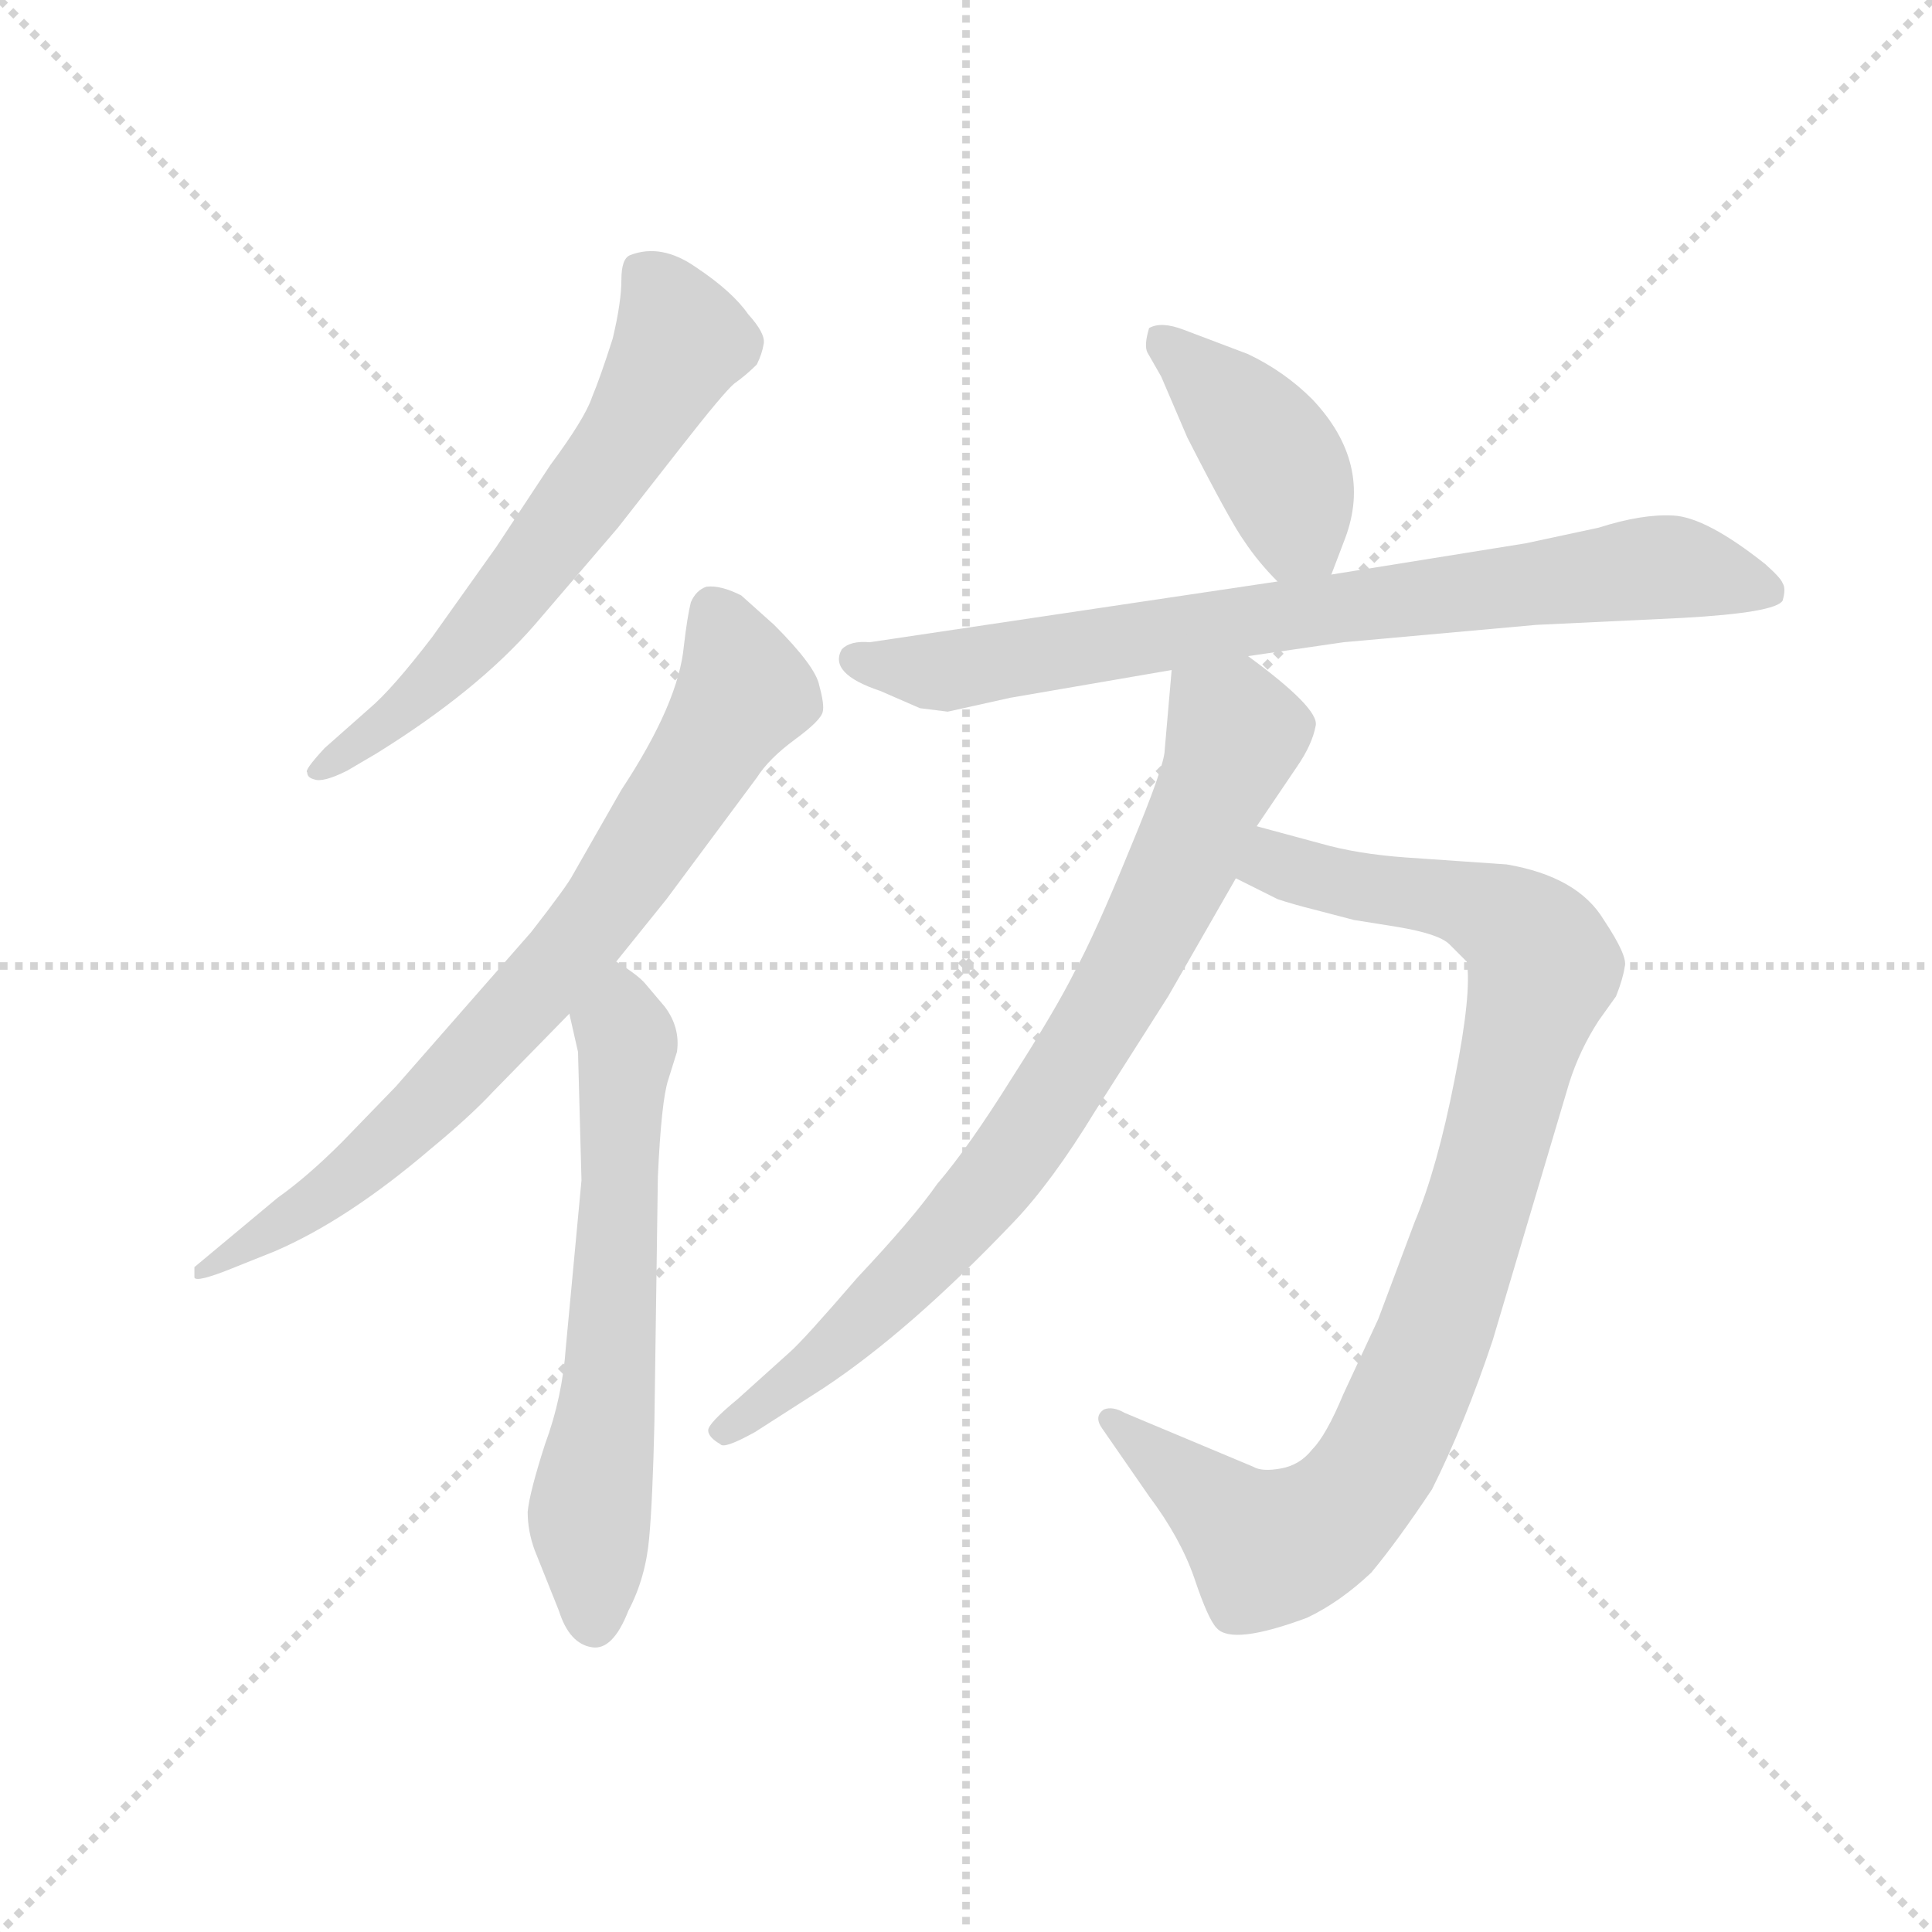 <svg version="1.1" viewBox="0 0 1024 1024" xmlns="http://www.w3.org/2000/svg">
  <g stroke="lightgray" stroke-dasharray="1,1" stroke-width="1" transform="scale(4, 4)">
    <line x1="0" y1="0" x2="256" y2="256"></line>
    <line x1="256" y1="0" x2="0" y2="256"></line>
    <line x1="128" y1="0" x2="128" y2="256"></line>
    <line x1="0" y1="128" x2="256" y2="128"></line>
  </g>
  <g transform="scale(0.92, -0.92) translate(60, -850)">
    <style type="text/css">
      
        @keyframes keyframes0 {
          from {
            stroke: blue;
            stroke-dashoffset: 628;
            stroke-width: 128;
          }
          67% {
            animation-timing-function: step-end;
            stroke: blue;
            stroke-dashoffset: 0;
            stroke-width: 128;
          }
          to {
            stroke: black;
            stroke-width: 1024;
          }
        }
        #make-me-a-hanzi-animation-0 {
          animation: keyframes0 0.761s both;
          animation-delay: 0s;
          animation-timing-function: linear;
        }
      
        @keyframes keyframes1 {
          from {
            stroke: blue;
            stroke-dashoffset: 773;
            stroke-width: 128;
          }
          72% {
            animation-timing-function: step-end;
            stroke: blue;
            stroke-dashoffset: 0;
            stroke-width: 128;
          }
          to {
            stroke: black;
            stroke-width: 1024;
          }
        }
        #make-me-a-hanzi-animation-1 {
          animation: keyframes1 0.879s both;
          animation-delay: 0.761s;
          animation-timing-function: linear;
        }
      
        @keyframes keyframes2 {
          from {
            stroke: blue;
            stroke-dashoffset: 628;
            stroke-width: 128;
          }
          67% {
            animation-timing-function: step-end;
            stroke: blue;
            stroke-dashoffset: 0;
            stroke-width: 128;
          }
          to {
            stroke: black;
            stroke-width: 1024;
          }
        }
        #make-me-a-hanzi-animation-2 {
          animation: keyframes2 0.761s both;
          animation-delay: 1.64s;
          animation-timing-function: linear;
        }
      
        @keyframes keyframes3 {
          from {
            stroke: blue;
            stroke-dashoffset: 414;
            stroke-width: 128;
          }
          57% {
            animation-timing-function: step-end;
            stroke: blue;
            stroke-dashoffset: 0;
            stroke-width: 128;
          }
          to {
            stroke: black;
            stroke-width: 1024;
          }
        }
        #make-me-a-hanzi-animation-3 {
          animation: keyframes3 0.587s both;
          animation-delay: 2.401s;
          animation-timing-function: linear;
        }
      
        @keyframes keyframes4 {
          from {
            stroke: blue;
            stroke-dashoffset: 791;
            stroke-width: 128;
          }
          72% {
            animation-timing-function: step-end;
            stroke: blue;
            stroke-dashoffset: 0;
            stroke-width: 128;
          }
          to {
            stroke: black;
            stroke-width: 1024;
          }
        }
        #make-me-a-hanzi-animation-4 {
          animation: keyframes4 0.894s both;
          animation-delay: 2.988s;
          animation-timing-function: linear;
        }
      
        @keyframes keyframes5 {
          from {
            stroke: blue;
            stroke-dashoffset: 943;
            stroke-width: 128;
          }
          75% {
            animation-timing-function: step-end;
            stroke: blue;
            stroke-dashoffset: 0;
            stroke-width: 128;
          }
          to {
            stroke: black;
            stroke-width: 1024;
          }
        }
        #make-me-a-hanzi-animation-5 {
          animation: keyframes5 1.017s both;
          animation-delay: 3.882s;
          animation-timing-function: linear;
        }
      
        @keyframes keyframes6 {
          from {
            stroke: blue;
            stroke-dashoffset: 803;
            stroke-width: 128;
          }
          72% {
            animation-timing-function: step-end;
            stroke: blue;
            stroke-dashoffset: 0;
            stroke-width: 128;
          }
          to {
            stroke: black;
            stroke-width: 1024;
          }
        }
        #make-me-a-hanzi-animation-6 {
          animation: keyframes6 0.903s both;
          animation-delay: 4.899s;
          animation-timing-function: linear;
        }
      
    </style>
    
      <path d="M 296 546 L 332 592 Q 357 624 363 629 Q 370 634 376 640 Q 379 646 380 652 Q 381 658 371 669 Q 362 682 341 696 Q 321 710 303 703 Q 298 701 298 689 Q 298 676 293 655 Q 286 633 281 621 Q 277 609 257 582 L 226 535 L 189 483 Q 166 453 153 442 L 127 419 Q 115 406 117 405 Q 117 402 121 401 Q 126 399 140 406 L 157 416 Q 215 452 248 490 L 296 546 Z" fill="lightgray"></path>
    
      <path d="M 295 296 L 324 332 L 376 402 Q 383 413 398 424 Q 413 435 414 440 Q 415 444 412 455 Q 410 466 386 490 L 367 507 Q 355 513 347 512 Q 341 510 338 503 Q 336 495 334 478 Q 331 445 298 395 L 270 346 Q 267 340 246 313 L 168 224 L 137 192 Q 117 172 100 160 L 52 120 L 52 114 Q 53 111 73 119 L 98 129 Q 140 147 188 188 Q 211 207 224 221 L 268 266 L 295 296 Z" fill="lightgray"></path>
    
      <path d="M 273 244 L 275 170 L 266 74 Q 264 45 254 18 Q 245 -10 244 -21 Q 244 -32 248 -43 L 262 -78 Q 268 -97 281 -99 Q 293 -101 302 -78 Q 312 -59 314 -36 Q 316 -14 317 30 L 319 172 Q 321 216 325 228 L 330 244 Q 332 258 323 270 L 312 283 Q 308 288 295 296 C 270 313 261 295 268 266 L 273 244 Z" fill="lightgray"></path>
    
      <path d="M 707 519 L 715 540 Q 731 583 696 620 Q 680 636 659 646 L 622 660 Q 609 665 602 661 Q 599 651 601 647 L 609 633 L 624 598 Q 649 549 657 538 Q 665 526 676 515 C 697 493 697 493 707 519 Z" fill="lightgray"></path>
    
      <path d="M 714 480 L 825 490 L 909 494 Q 963 497 967 504 Q 969 511 967 514 Q 966 517 957 525 Q 923 552 904 553 Q 886 554 861 546 L 819 537 L 707 519 L 676 515 L 441 480 Q 430 481 425 476 Q 417 462 447 452 L 470 442 L 486 440 L 522 448 L 615 464 L 659 472 L 714 480 Z" fill="lightgray"></path>
    
      <path d="M 652 344 L 676 332 Q 685 329 697 326 L 720 320 L 745 316 Q 769 312 775 306 L 785 296 Q 788 278 778 228 Q 768 177 755 146 L 734 90 L 714 47 Q 704 23 696 15 Q 689 6 678 4 Q 667 2 662 5 L 588 36 Q 581 40 576 38 Q 570 34 575 27 L 602 -12 Q 620 -36 628 -59 Q 636 -83 641 -88 Q 650 -98 693 -82 Q 712 -73 730 -56 Q 745 -38 765 -8 Q 784 30 800 78 L 844 226 Q 850 245 861 262 L 871 276 Q 875 286 876 293 Q 878 299 864 320 Q 849 345 808 352 L 750 356 Q 722 358 701 364 L 664 374 C 635 382 625 357 652 344 Z" fill="lightgray"></path>
    
      <path d="M 615 464 L 611 418 Q 611 409 591 361 Q 571 312 559 290 Q 548 268 523 229 Q 498 189 480 168 Q 466 148 434 114 Q 403 78 395 71 L 365 44 Q 348 30 348 26 Q 348 22 355 18 Q 357 15 375 25 L 414 50 Q 464 83 524 146 Q 546 169 571 210 L 613 276 L 652 344 L 664 374 L 687 408 Q 696 421 698 432 Q 700 442 659 472 C 635 490 618 494 615 464 Z" fill="lightgray"></path>
    
    
      <clipPath id="make-me-a-hanzi-clip-0">
        <path d="M 296 546 L 332 592 Q 357 624 363 629 Q 370 634 376 640 Q 379 646 380 652 Q 381 658 371 669 Q 362 682 341 696 Q 321 710 303 703 Q 298 701 298 689 Q 298 676 293 655 Q 286 633 281 621 Q 277 609 257 582 L 226 535 L 189 483 Q 166 453 153 442 L 127 419 Q 115 406 117 405 Q 117 402 121 401 Q 126 399 140 406 L 157 416 Q 215 452 248 490 L 296 546 Z"></path>
      </clipPath>
      <path clip-path="url(#make-me-a-hanzi-clip-0)" d="M 311 692 L 332 654 L 305 604 L 203 470 L 171 439 L 122 406" fill="none" id="make-me-a-hanzi-animation-0" stroke-dasharray="500 1000" stroke-linecap="round"></path>
    
      <clipPath id="make-me-a-hanzi-clip-1">
        <path d="M 295 296 L 324 332 L 376 402 Q 383 413 398 424 Q 413 435 414 440 Q 415 444 412 455 Q 410 466 386 490 L 367 507 Q 355 513 347 512 Q 341 510 338 503 Q 336 495 334 478 Q 331 445 298 395 L 270 346 Q 267 340 246 313 L 168 224 L 137 192 Q 117 172 100 160 L 52 120 L 52 114 Q 53 111 73 119 L 98 129 Q 140 147 188 188 Q 211 207 224 221 L 268 266 L 295 296 Z"></path>
      </clipPath>
      <path clip-path="url(#make-me-a-hanzi-clip-1)" d="M 350 500 L 369 451 L 281 317 L 205 232 L 144 175 L 55 117" fill="none" id="make-me-a-hanzi-animation-1" stroke-dasharray="645 1290" stroke-linecap="round"></path>
    
      <clipPath id="make-me-a-hanzi-clip-2">
        <path d="M 273 244 L 275 170 L 266 74 Q 264 45 254 18 Q 245 -10 244 -21 Q 244 -32 248 -43 L 262 -78 Q 268 -97 281 -99 Q 293 -101 302 -78 Q 312 -59 314 -36 Q 316 -14 317 30 L 319 172 Q 321 216 325 228 L 330 244 Q 332 258 323 270 L 312 283 Q 308 288 295 296 C 270 313 261 295 268 266 L 273 244 Z"></path>
      </clipPath>
      <path clip-path="url(#make-me-a-hanzi-clip-2)" d="M 296 286 L 302 249 L 290 38 L 279 -23 L 282 -84" fill="none" id="make-me-a-hanzi-animation-2" stroke-dasharray="500 1000" stroke-linecap="round"></path>
    
      <clipPath id="make-me-a-hanzi-clip-3">
        <path d="M 707 519 L 715 540 Q 731 583 696 620 Q 680 636 659 646 L 622 660 Q 609 665 602 661 Q 599 651 601 647 L 609 633 L 624 598 Q 649 549 657 538 Q 665 526 676 515 C 697 493 697 493 707 519 Z"></path>
      </clipPath>
      <path clip-path="url(#make-me-a-hanzi-clip-3)" d="M 608 654 L 672 590 L 698 528" fill="none" id="make-me-a-hanzi-animation-3" stroke-dasharray="286 572" stroke-linecap="round"></path>
    
      <clipPath id="make-me-a-hanzi-clip-4">
        <path d="M 714 480 L 825 490 L 909 494 Q 963 497 967 504 Q 969 511 967 514 Q 966 517 957 525 Q 923 552 904 553 Q 886 554 861 546 L 819 537 L 707 519 L 676 515 L 441 480 Q 430 481 425 476 Q 417 462 447 452 L 470 442 L 486 440 L 522 448 L 615 464 L 659 472 L 714 480 Z"></path>
      </clipPath>
      <path clip-path="url(#make-me-a-hanzi-clip-4)" d="M 432 471 L 487 463 L 671 495 L 898 523 L 960 509" fill="none" id="make-me-a-hanzi-animation-4" stroke-dasharray="663 1326" stroke-linecap="round"></path>
    
      <clipPath id="make-me-a-hanzi-clip-5">
        <path d="M 652 344 L 676 332 Q 685 329 697 326 L 720 320 L 745 316 Q 769 312 775 306 L 785 296 Q 788 278 778 228 Q 768 177 755 146 L 734 90 L 714 47 Q 704 23 696 15 Q 689 6 678 4 Q 667 2 662 5 L 588 36 Q 581 40 576 38 Q 570 34 575 27 L 602 -12 Q 620 -36 628 -59 Q 636 -83 641 -88 Q 650 -98 693 -82 Q 712 -73 730 -56 Q 745 -38 765 -8 Q 784 30 800 78 L 844 226 Q 850 245 861 262 L 871 276 Q 875 286 876 293 Q 878 299 864 320 Q 849 345 808 352 L 750 356 Q 722 358 701 364 L 664 374 C 635 382 625 357 652 344 Z"></path>
      </clipPath>
      <path clip-path="url(#make-me-a-hanzi-clip-5)" d="M 661 346 L 674 353 L 785 329 L 817 313 L 829 290 L 776 109 L 723 -9 L 697 -32 L 670 -42 L 581 32" fill="none" id="make-me-a-hanzi-animation-5" stroke-dasharray="815 1630" stroke-linecap="round"></path>
    
      <clipPath id="make-me-a-hanzi-clip-6">
        <path d="M 615 464 L 611 418 Q 611 409 591 361 Q 571 312 559 290 Q 548 268 523 229 Q 498 189 480 168 Q 466 148 434 114 Q 403 78 395 71 L 365 44 Q 348 30 348 26 Q 348 22 355 18 Q 357 15 375 25 L 414 50 Q 464 83 524 146 Q 546 169 571 210 L 613 276 L 652 344 L 664 374 L 687 408 Q 696 421 698 432 Q 700 442 659 472 C 635 490 618 494 615 464 Z"></path>
      </clipPath>
      <path clip-path="url(#make-me-a-hanzi-clip-6)" d="M 624 455 L 652 427 L 621 352 L 563 243 L 491 143 L 420 73 L 356 26" fill="none" id="make-me-a-hanzi-animation-6" stroke-dasharray="675 1350" stroke-linecap="round"></path>
    
  </g>
</svg>